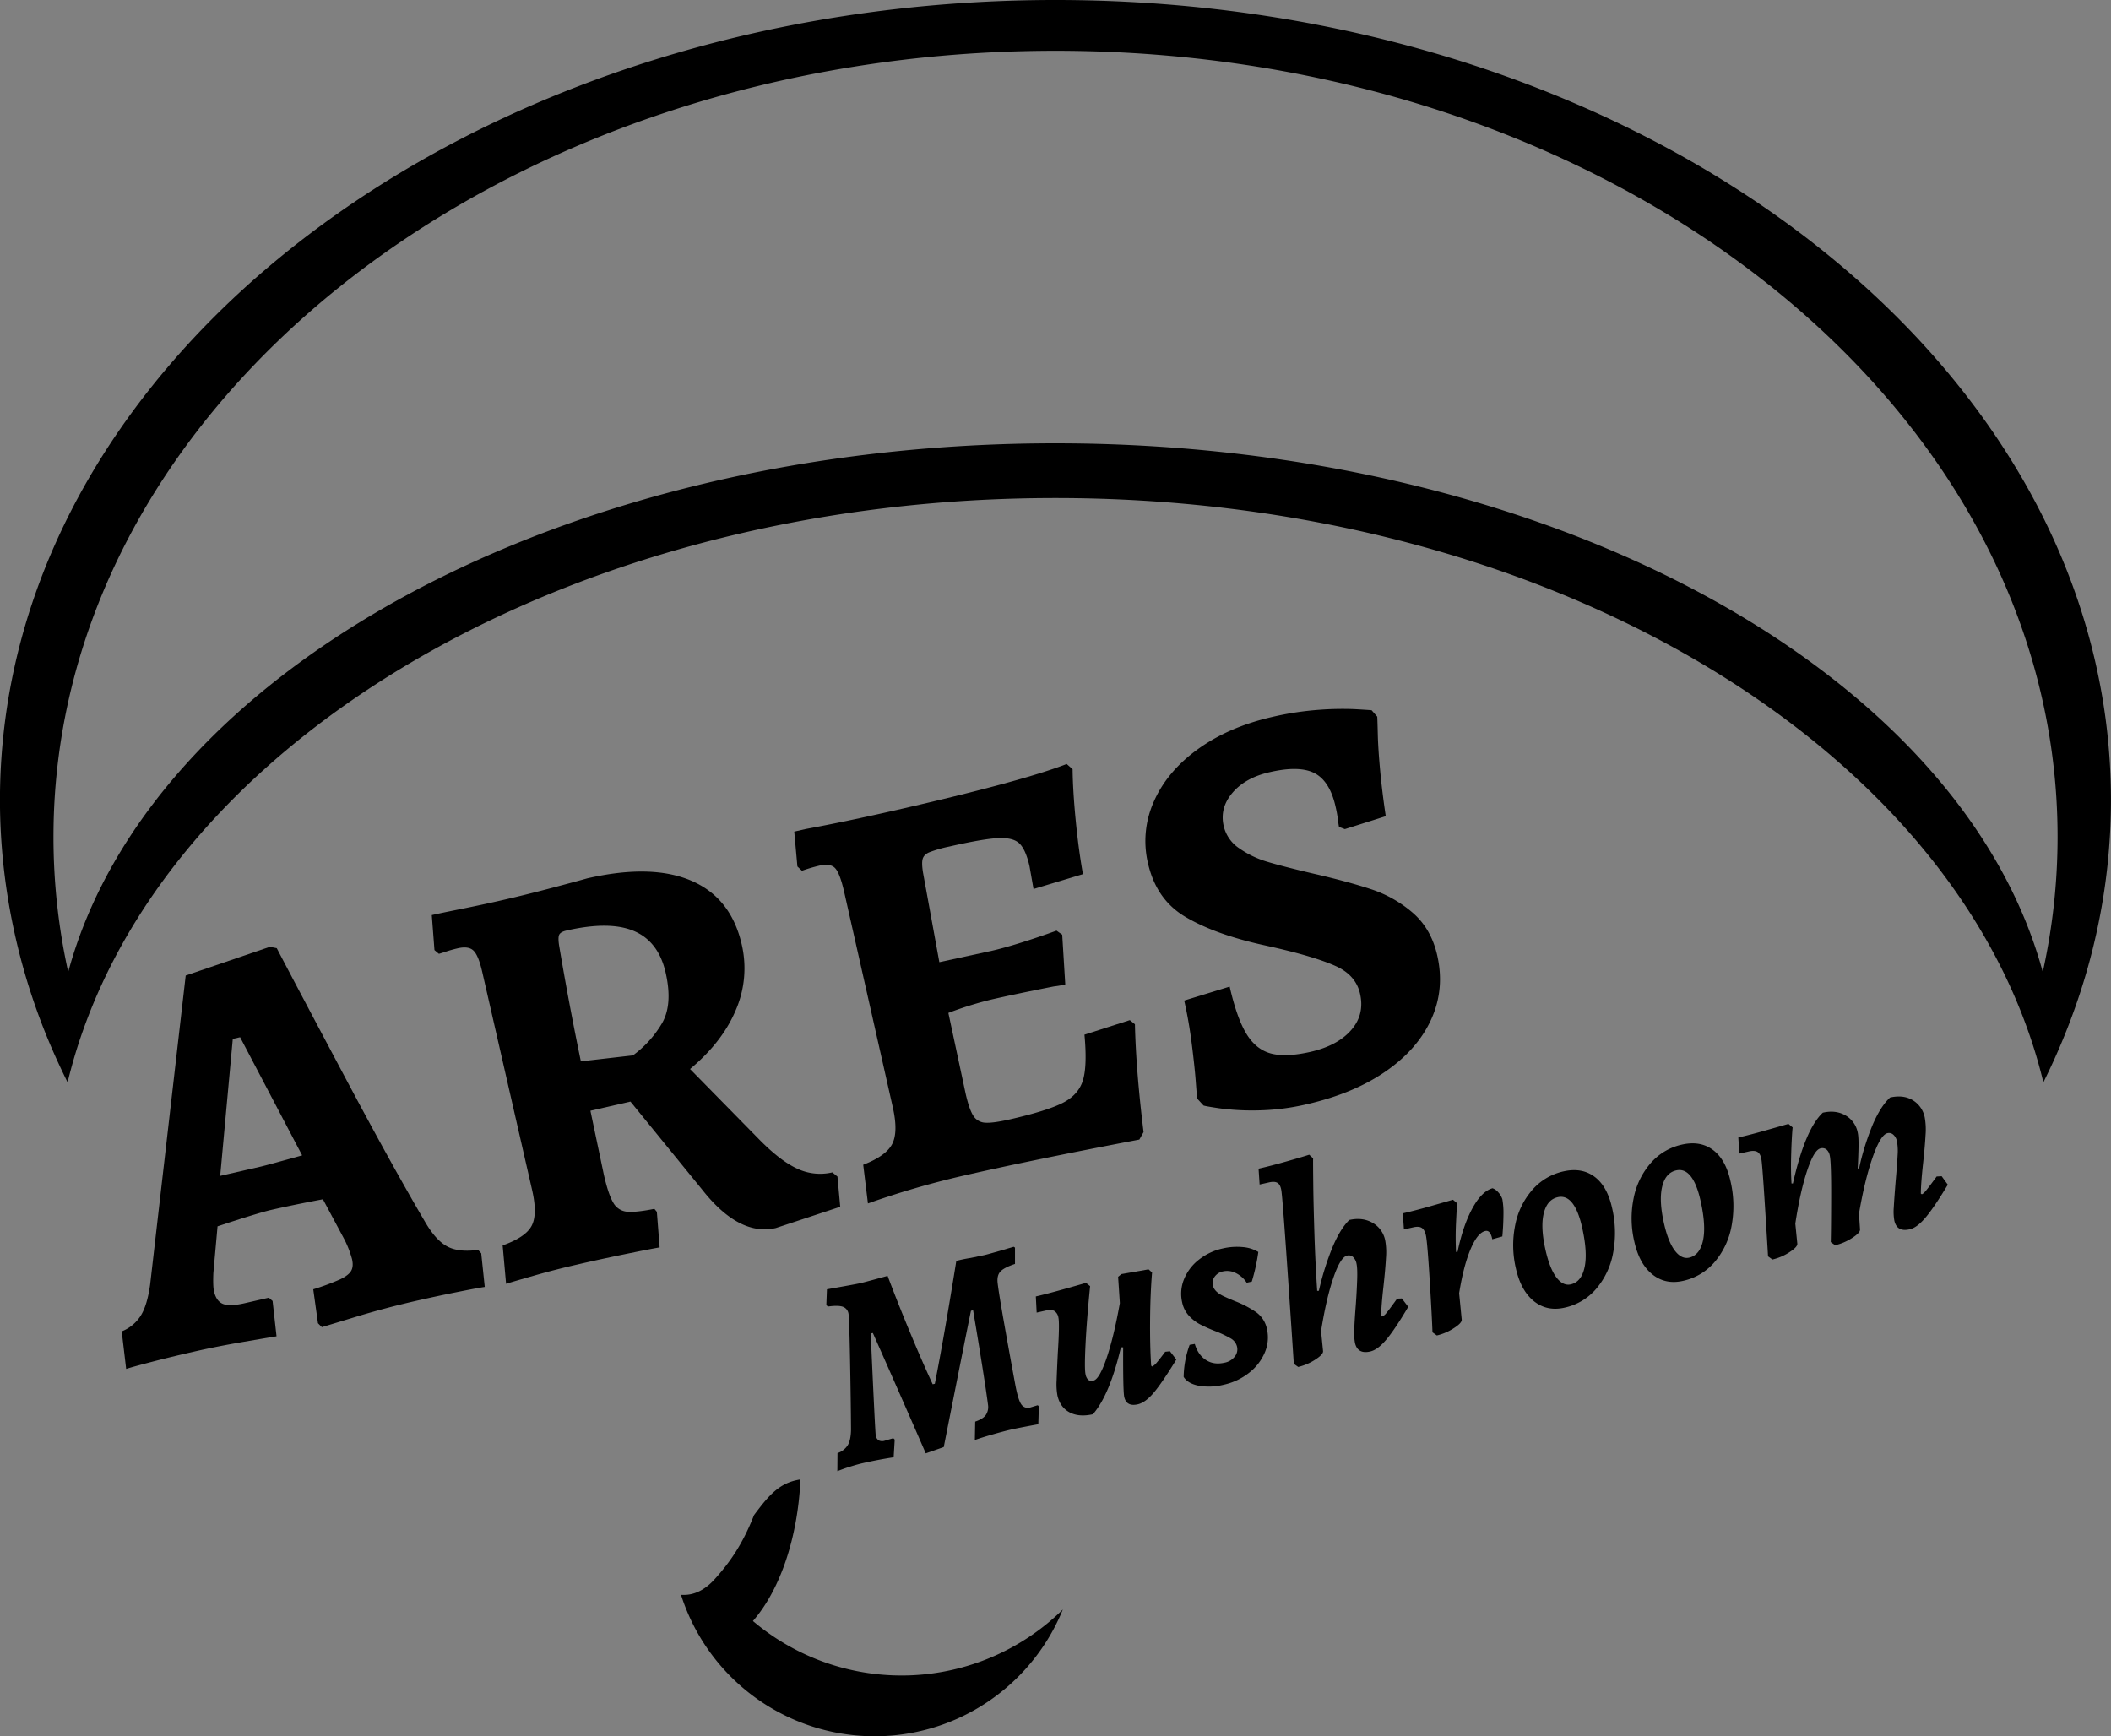 <svg id="Layer_1" data-name="Layer 1" xmlns="http://www.w3.org/2000/svg" viewBox="0 0 1341.95 1103.81"><rect x="0" y="0" width="1341.95" height="1103.81" fill="#808080" stroke="none"/><defs><style>.cls-1{stroke:#fff;}.cls-1,.cls-2{stroke-miterlimit:10;}.cls-2{stroke:#000;}</style></defs><title>logoOutline</title><path class="cls-1" d="M-215.71,1578.78" transform="translate(-308.21 -388.48)"/><path class="cls-2" d="M102.18,891.35" transform="translate(-308.21 -388.48)"/><path class="cls-2" d="M102.18,891.35" transform="translate(-308.21 -388.48)"/><path d="M979.18,1427.55" transform="translate(-308.21 -388.48)"/><path d="M979.18,1413" transform="translate(-308.21 -388.48)"/><path d="M979.18,388.48c-370.45,0-670.77,227.58-671,508.37v.28A392.08,392.08,0,0,0,311,943.66a402.63,402.63,0,0,0,31.8,115.08q4,9,8.38,17.81a326.7,326.7,0,0,1,10.16-34C430.69,848.66,681,705.09,979.18,705.09S1527.66,848.66,1597,1042.54a324.15,324.15,0,0,1,10.17,34q4.41-8.82,8.37-17.81c22.44-50.78,34.59-105.13,34.59-161.64C1650.16,616.21,1349.75,388.48,979.18,388.48Zm627.61,617.9c-51.87-190.9-313.12-336.09-627.61-336.09S403.43,815.48,351.57,1006.38a397.51,397.51,0,0,1-9.37-85.85c0-276,285.19-499.77,637-499.77s637,223.75,637,499.77A397.51,397.51,0,0,1,1606.79,1006.38Z" transform="translate(-308.21 -388.48)"/><path d="M983.84,1411.69a146.2,146.2,0,0,1-197,7.31c16.87-19.27,28.5-52.09,30.22-90-13.45,2-20.09,10.08-29.51,22.65-7.58,19.33-16,30.78-25.13,40.87-5.65,6.26-12.26,9.87-19.33,9.87a6.61,6.61,0,0,1-.77,0c-.4,0-.8,0-1.19-.06.2.64.41,1.28.62,1.92a129.17,129.17,0,0,0,174.66,77A129.58,129.58,0,0,0,983.84,1411.69Z" transform="translate(-308.21 -388.48)"/><path d="M510.34,1229.68l-3-21.56a154.05,154.05,0,0,0,17.21-6.38q5.26-2.54,6.88-5.35t.56-7.48a66.61,66.61,0,0,0-4.66-12.14l-13.84-25.88q-18.81,3.54-33.15,6.82-6.45,1.49-26.47,7.94l-7.37,2.44-2.65,29.65q-.35,8.38.39,11.61,1.49,6.45,5.82,8.1t13.66-.48l15.41-3.53,2.37,2.1L484,1238q-5.11.8-21.8,3.67t-31,6.15q-15.06,3.43-27,6.55t-15.79,4.36l-2.82-23.87a25.25,25.25,0,0,0,12.06-9.93q4.16-6.6,6-19.86l22.61-196.42,53.54-18.27,4.35.89q10,19.2,41.54,78.58t52.46,94.94q6.89,12,14.21,16t19.76,2.27l2,2.18,2.24,21.37q-4.74.7-17.72,3.3t-26.25,5.62q-19,4.35-36.82,9.74l-22.75,6.9ZM474,1130.11q3.94-.9,26.28-7.14l-39.43-75.1-4.66,1.06-8,87.08Z" transform="translate(-308.21 -388.48)"/><path d="M754.6,1144.78l-45.61-56-25.46,5.82,8.55,40.68q2.86,12.54,5.93,17.69a11.07,11.07,0,0,0,8.49,5.79q5.43.65,17.7-1.78l1.57,1.9,1.77,22.61q-6.52,1.11-22.74,4.44T675,1192.42q-13.26,3-27.08,6.94t-18,5.26l-2.18-24.4q14.64-5.22,18.45-12.51t.28-22.7l-31.72-138.73q-2.38-10.39-5.53-13.45t-10-1.49c-2.63.6-5.11,1.3-7.45,2.08s-3.86,1.26-4.57,1.42l-2.81-2.37-1.69-22.25q5-1.15,18.54-3.86t26.43-5.67q14.34-3.27,30.89-7.63t22.91-6.18q40.88-9.35,66.16,1.47t32.1,40.57A66.8,66.8,0,0,1,776,1030.5q-8.54,20.43-29.13,37.59l43.27,44.05q13.8,14.19,24.76,19.23a34.14,34.14,0,0,0,22.44,2.42l3.24,2.65,1.76,19.21-41,13.54Q778,1174.51,754.6,1144.78Zm-25.93-105.16q7.43-12.06,2.67-32.86-4.51-19.71-20-26.36t-43.08-.34q-3.59.83-4.51,2.55c-.62,1.15-.66,3.42-.14,6.82q6.3,37.41,13.86,73.78l33.08-3.79A68.09,68.09,0,0,0,728.67,1039.62Z" transform="translate(-308.21 -388.48)"/><path d="M1029.68,1039.63q.66,29.28,5.49,68.53l-2.68,4.77q-69.06,13.14-112.06,23a550.59,550.59,0,0,0-60.48,17.6l-3-24.59q14.56-5.6,18.46-13.28t.3-23.45L844.85,955.53q-2.7-11.84-5.71-15.1T829,938.8a105,105,0,0,0-11,3.25l-2.89-2.73-2-22.16,7.17-1.64q25.69-4.75,58-12.13,79.93-18.27,108-29.22l3.77,3.29q.16,13.92,2,32.73t4.58,34l-31.41,9.45-2.56-14.51q-2.46-10.75-6.53-14.54t-13.58-3.3q-9.53.48-31,5.39a78.75,78.75,0,0,0-12.74,3.67c-2.29,1-3.65,2.47-4.11,4.33s-.36,4.74.28,8.62l10.36,56.85L939,992.84q7.51-1.71,18.61-5.19t22.23-7.54l3.61,2.57,1.94,31.62a55,55,0,0,1-7.25,1.28q-25.26,5-39.95,8.38a227.7,227.7,0,0,0-27.11,8.46l11,51.43q2.29,10,4.89,14a9.39,9.39,0,0,0,7.41,4.34q4.82.4,15.92-2.13,23.67-5.41,33.62-10.52t12.74-14.42q2.76-9.3.93-28.88l28.83-9.23Z" transform="translate(-308.21 -388.48)"/><path d="M1107.83,1094.38a158.52,158.52,0,0,1-24.63-1.35q-10-1.48-10-1.85l-4-4.36q-.23-2.6-.89-11.31t-2.47-23.19q-1.82-14.49-4.84-27.76l28.9-8.87q4.59,20.08,10.64,30t15.49,12.49q9.43,2.57,25.22-1,17.2-3.93,25.88-13.84t5.64-23.17q-2.7-11.83-15.52-17.57t-38.3-11.62c-1.07-.25-4.12-.94-9.15-2.05q-29.84-6.76-48.17-17.66T1038,937.39a61.26,61.26,0,0,1,3.79-39.52q8.45-19.1,28-33.2t47.2-20.42a191.1,191.1,0,0,1,29.71-4.53,193.77,193.77,0,0,1,22.53-.43c5.73.33,9.37.56,10.91.71l3.58,4.09q.12,2.22.35,11.42t1.53,23.22q1.33,14,3.53,28.62l-26,8.22-3.72-1.41c-.17-.72-.39-2.24-.67-4.57a86.38,86.38,0,0,0-1.56-8.51Q1153.5,885,1143.87,880t-28.62-.62q-15.42,3.52-23.59,13.12t-5.56,21.08a23.39,23.39,0,0,0,9.84,14.16,61.48,61.48,0,0,0,17.81,8.56q9.91,3,28.66,7.4,22.29,5.1,37.17,10a77.36,77.36,0,0,1,26.64,15q11.74,10.14,15.6,27,4.92,21.51-3.72,40.64t-29,33.23q-20.35,14.07-50.11,20.89A147.66,147.66,0,0,1,1107.83,1094.38Z" transform="translate(-308.21 -388.48)"/><path d="M863.08,1235.89l-1.37.31q2.82,63.1,3.21,64.81a4.56,4.56,0,0,0,1.87,3.15,5.15,5.15,0,0,0,3.73.24l5.54-1.62.91.87-.67,11.25q-9.87,1.51-19.57,3.72-3.59.81-8.42,2.35c-3.24,1-5.83,2-7.8,2.75l.09-11.48a12.26,12.26,0,0,0,6.55-5.06c1.3-2.21,2-5.52,2.05-10q-.11-17.87-.63-44.71t-1-29a5.51,5.51,0,0,0-3.65-4.28q-2.92-1-9.34-.12l-1.08-.83.39-10.12q18.09-3.19,21-3.85,3.4-.76,17.56-4.69,6.32,16.85,14.35,36.15t14.31,32.75l1.36-.31q5.77-29.06,13.66-78.11a90.9,90.9,0,0,1,9.06-1.87l8.73-1.8q3.06-.69,18.68-5.3l.83.53,0,10.38q-6.82,2.26-9.22,4.77c-1.59,1.67-2.19,4.14-1.81,7.39q.71,6.28,4.35,26.77t6.9,38q1.77,9.45,3.77,12.31a5,5,0,0,0,5.74,2l4.69-1.42a3.94,3.94,0,0,1,.44.35,1.05,1.05,0,0,1,.3.56l-.33,11.17q-12.9,2.38-16.64,3.23-5,1.13-12.42,3.26c-5,1.42-8.76,2.61-11.29,3.54l.22-11.69c3.22-1.09,5.44-2.45,6.68-4.11a9.09,9.09,0,0,0,1.48-6.51q-1-7.82-3.6-24.25t-5.89-35.91l-1.36.31q-3.09,14.85-17.29,86.63l-11.44,4Q881,1276.24,863.08,1235.89Z" transform="translate(-308.21 -388.48)"/><path d="M1056,1252.77q-9.29,15.17-14.53,21.28t-10,7.19q-7.15,1.62-8.58-4.69-.81-3.57-.69-31.53l-1.44,0q-7,30-17.77,42.51-8.87,2-14.87-1.2t-7.7-10.7a40.14,40.14,0,0,1-.53-9.46q.21-6.23.75-17.27,1.23-19.08.39-22.82a6.11,6.11,0,0,0-2.56-4.17c-1.24-.73-3-.85-5.26-.33l-6,1.35-.53-10.27q9.71-2.19,31.89-8.64l2.62,2.09q-2.14,21.43-2.91,37t0,19a6.64,6.64,0,0,0,1.7,3.56,3.6,3.6,0,0,0,3.33.5q3.75-.86,8.33-14.24t8.45-35l-1.1-16.76,2.11-1.73,17.23-3,2.24,2q-1.11,13.32-1.25,30.09t.68,29.12l.67.57a10.53,10.53,0,0,0,2.92-2.54q1.62-1.89,5.34-6.85l3-.32Z" transform="translate(-308.21 -388.48)"/><path d="M1074.83,1253.06c3.36,2.17,7.3,2.74,11.85,1.71a10.7,10.7,0,0,0,6.46-3.88,7.36,7.36,0,0,0,1.44-6.32,8.26,8.26,0,0,0-4.06-5.26,67.83,67.83,0,0,0-9.62-4.54,102.59,102.59,0,0,1-10-4.46,26.35,26.35,0,0,1-6.85-5.34,17.9,17.9,0,0,1-4.34-8.51,24.34,24.34,0,0,1,1.15-14.67,30,30,0,0,1,9.37-12.42,36.87,36.87,0,0,1,15.2-7.2,39.65,39.65,0,0,1,12.69-.9,22.78,22.78,0,0,1,10,3.11,122.18,122.18,0,0,1-4.15,18.84l-3.24.73a17.42,17.42,0,0,0-7-6.21,12.31,12.31,0,0,0-8.1-1,8.52,8.52,0,0,0-5.24,3.34,6.71,6.71,0,0,0-1.14,5.63q.92,4.08,6.92,6.85c1.2.56,2.4,1.1,3.59,1.61l3.16,1.34a65.07,65.07,0,0,1,14,7.3,17.33,17.33,0,0,1,6.69,10.57,24.22,24.22,0,0,1-1.37,14.91,32.24,32.24,0,0,1-10,12.91,39.57,39.57,0,0,1-16.1,7.58,38.73,38.73,0,0,1-15.88.64q-7-1.37-9.6-5.62a61.66,61.66,0,0,1,3.8-20.38l3.28-.56Q1069.8,1249.82,1074.83,1253.06Z" transform="translate(-308.21 -388.48)"/><path d="M1189.62,1223.07q1.7-2,6.72-9l3-.14,4.08,5.34q-8.55,14.47-14,20.89c-3.62,4.29-7,6.79-10.2,7.5q-8,1.82-9.67-5.5a37,37,0,0,1-.44-8.68q.21-5.78,1-15.8.56-7.83.83-15.32t-.41-10.56a7.68,7.68,0,0,0-2.22-4.24,4.09,4.09,0,0,0-3.77-.85q-4.26,1-8.77,14.25t-7.77,33.72l1.28,12.78q.12,2.11-5.12,5.46a33.91,33.91,0,0,1-10.7,4.56l-2.79-2q-1-15.69-4-59.53t-3.85-50.25c-.34-2.54-1.11-4.25-2.32-5.11s-3.06-1-5.56-.44l-6,1.35-.67-10.06q7.83-1.77,18.44-4.8t13.75-4.09l2.49,2.3c-.06,2.4,0,7.94.09,16.63s.36,19.28.75,31.79,1,24.46,1.76,35.86l1.06-.06a173.81,173.81,0,0,1,8.85-28.14q4.92-11.5,10.5-16.89,8.35-1.87,14.73,1.78a16.45,16.45,0,0,1,8.07,11.15,42.76,42.76,0,0,1,.52,11q-.37,7.07-1.6,18.26-1.43,12.68-1.48,18.78l.63.39A6.36,6.36,0,0,0,1189.62,1223.07Z" transform="translate(-308.21 -388.48)"/><path d="M1217.06,1202.35q-1.49-24.37-2.44-28.63c-.52-2.27-1.37-3.81-2.57-4.61s-3-.93-5.37-.4l-6,1.35-.71-10.22q7.85-1.77,18.27-4.76l13.62-3.89,2.66,2.26q-.27,2.76-.72,12.25t0,18.71l1-.23q3.42-16.53,9.36-27.46t12.85-12.84a8.44,8.44,0,0,1,3.63,2.58,11.39,11.39,0,0,1,2.61,4.42,49.82,49.82,0,0,1,.7,9.42q-.06,5.29-.33,9.21t-.39,5l-6.4,1.8c-.78-4-2.26-5.75-4.41-5.26q-5,1.11-9.44,11.71t-7.21,27.86l1.65,16.82c.08,1.41-1.62,3.23-5.12,5.45a33.56,33.56,0,0,1-10.69,4.57l-2.79-2Q1218.55,1226.72,1217.06,1202.35Z" transform="translate(-308.21 -388.48)"/><path d="M1283.38,1215.73q-8.3-6.63-11.5-20.77a64.13,64.13,0,0,1-.45-27.74,47.77,47.77,0,0,1,10.88-22.33,36.79,36.79,0,0,1,19.81-11.74q11.58-2.61,19.65,3.35t11.15,19.59a69.22,69.22,0,0,1,.77,28.74,48.53,48.53,0,0,1-10.75,22.93,36.54,36.54,0,0,1-20,12Q1291.68,1222.35,1283.38,1215.73Zm32.16-21.69q2-9.4-1.63-25.42-2.39-10.56-6.26-15.41t-9.16-3.66q-6.81,1.54-8.94,10.35t1.15,23.28q2.67,11.76,6.88,17.34t9.16,4.46Q1313.55,1203.44,1315.54,1194Z" transform="translate(-308.21 -388.48)"/><path d="M1358.67,1198.69q-8.31-6.62-11.5-20.76a64,64,0,0,1-.46-27.74,47.94,47.94,0,0,1,10.88-22.34,36.71,36.71,0,0,1,19.82-11.73q11.58-2.62,19.64,3.34t11.15,19.59a69.1,69.1,0,0,1,.77,28.75,48.61,48.61,0,0,1-10.74,22.93,36.57,36.57,0,0,1-20,12Q1367,1205.32,1358.67,1198.69Zm32.15-21.68q2-9.4-1.63-25.42-2.39-10.56-6.26-15.41t-9.16-3.66q-6.81,1.55-8.93,10.35t1.15,23.28q2.65,11.76,6.87,17.34T1382,1188Q1388.83,1186.41,1390.82,1177Z" transform="translate(-308.21 -388.48)"/><path d="M1533,1144.83q2.1-2.62,6.34-8.42l3.18-.18,3.9,5.38q-8.71,14.51-14.24,21T1522.1,1170q-8,1.82-9.66-5.51a32.31,32.31,0,0,1-.37-8.33q.29-5.45,1.18-16.56,1-11.34,1.27-16.94a34.65,34.65,0,0,0-.44-8.68,7.41,7.41,0,0,0-2.28-4.14,4.08,4.08,0,0,0-3.71-1q-4.42,1-9.43,15.3t-8.71,35.89l.67,10.06q.12,2.11-5.12,5.46a33.91,33.91,0,0,1-10.7,4.56l-2.79-2q.21-7.74.26-29.33t-.89-25.67a6.56,6.56,0,0,0-2.14-3.91,4.25,4.25,0,0,0-3.73-.67q-4.1.92-8.52,14.19t-7.51,33.66l1.28,12.78q.12,2.11-5.12,5.46a33.81,33.81,0,0,1-10.7,4.56l-2.79-2q-.48-8.49-2-32.5T1428,1126q-.51-3.81-2.41-5.09c-1.26-.85-3.15-1-5.65-.42l-6,1.34-.7-10.22q7.83-1.77,18.26-4.76l13.62-3.89,2.67,2.26q-.21,1.48-.52,6.84t-.49,13.27q-.18,7.92.29,15.51l.89,0q7.77-34.53,19-45,8.18-1.85,14.34,1.68a16,16,0,0,1,7.83,10.85q.74,3.24.48,11.62t-.49,11.3l.89,0a160.5,160.5,0,0,1,8.72-27.94q5.06-11.7,11-17.16,8.34-1.89,14.34,1.67a16.47,16.47,0,0,1,7.7,11.07,43.76,43.76,0,0,1,.49,11.25q-.4,7.35-1.57,18-1.39,12.84-1.41,19.11l.63.4C1530.61,1147.52,1531.65,1146.57,1533,1144.83Z" transform="translate(-308.21 -388.48)"/><path d="M1756.14,1381.65" transform="translate(-308.21 -388.48)"/></svg>